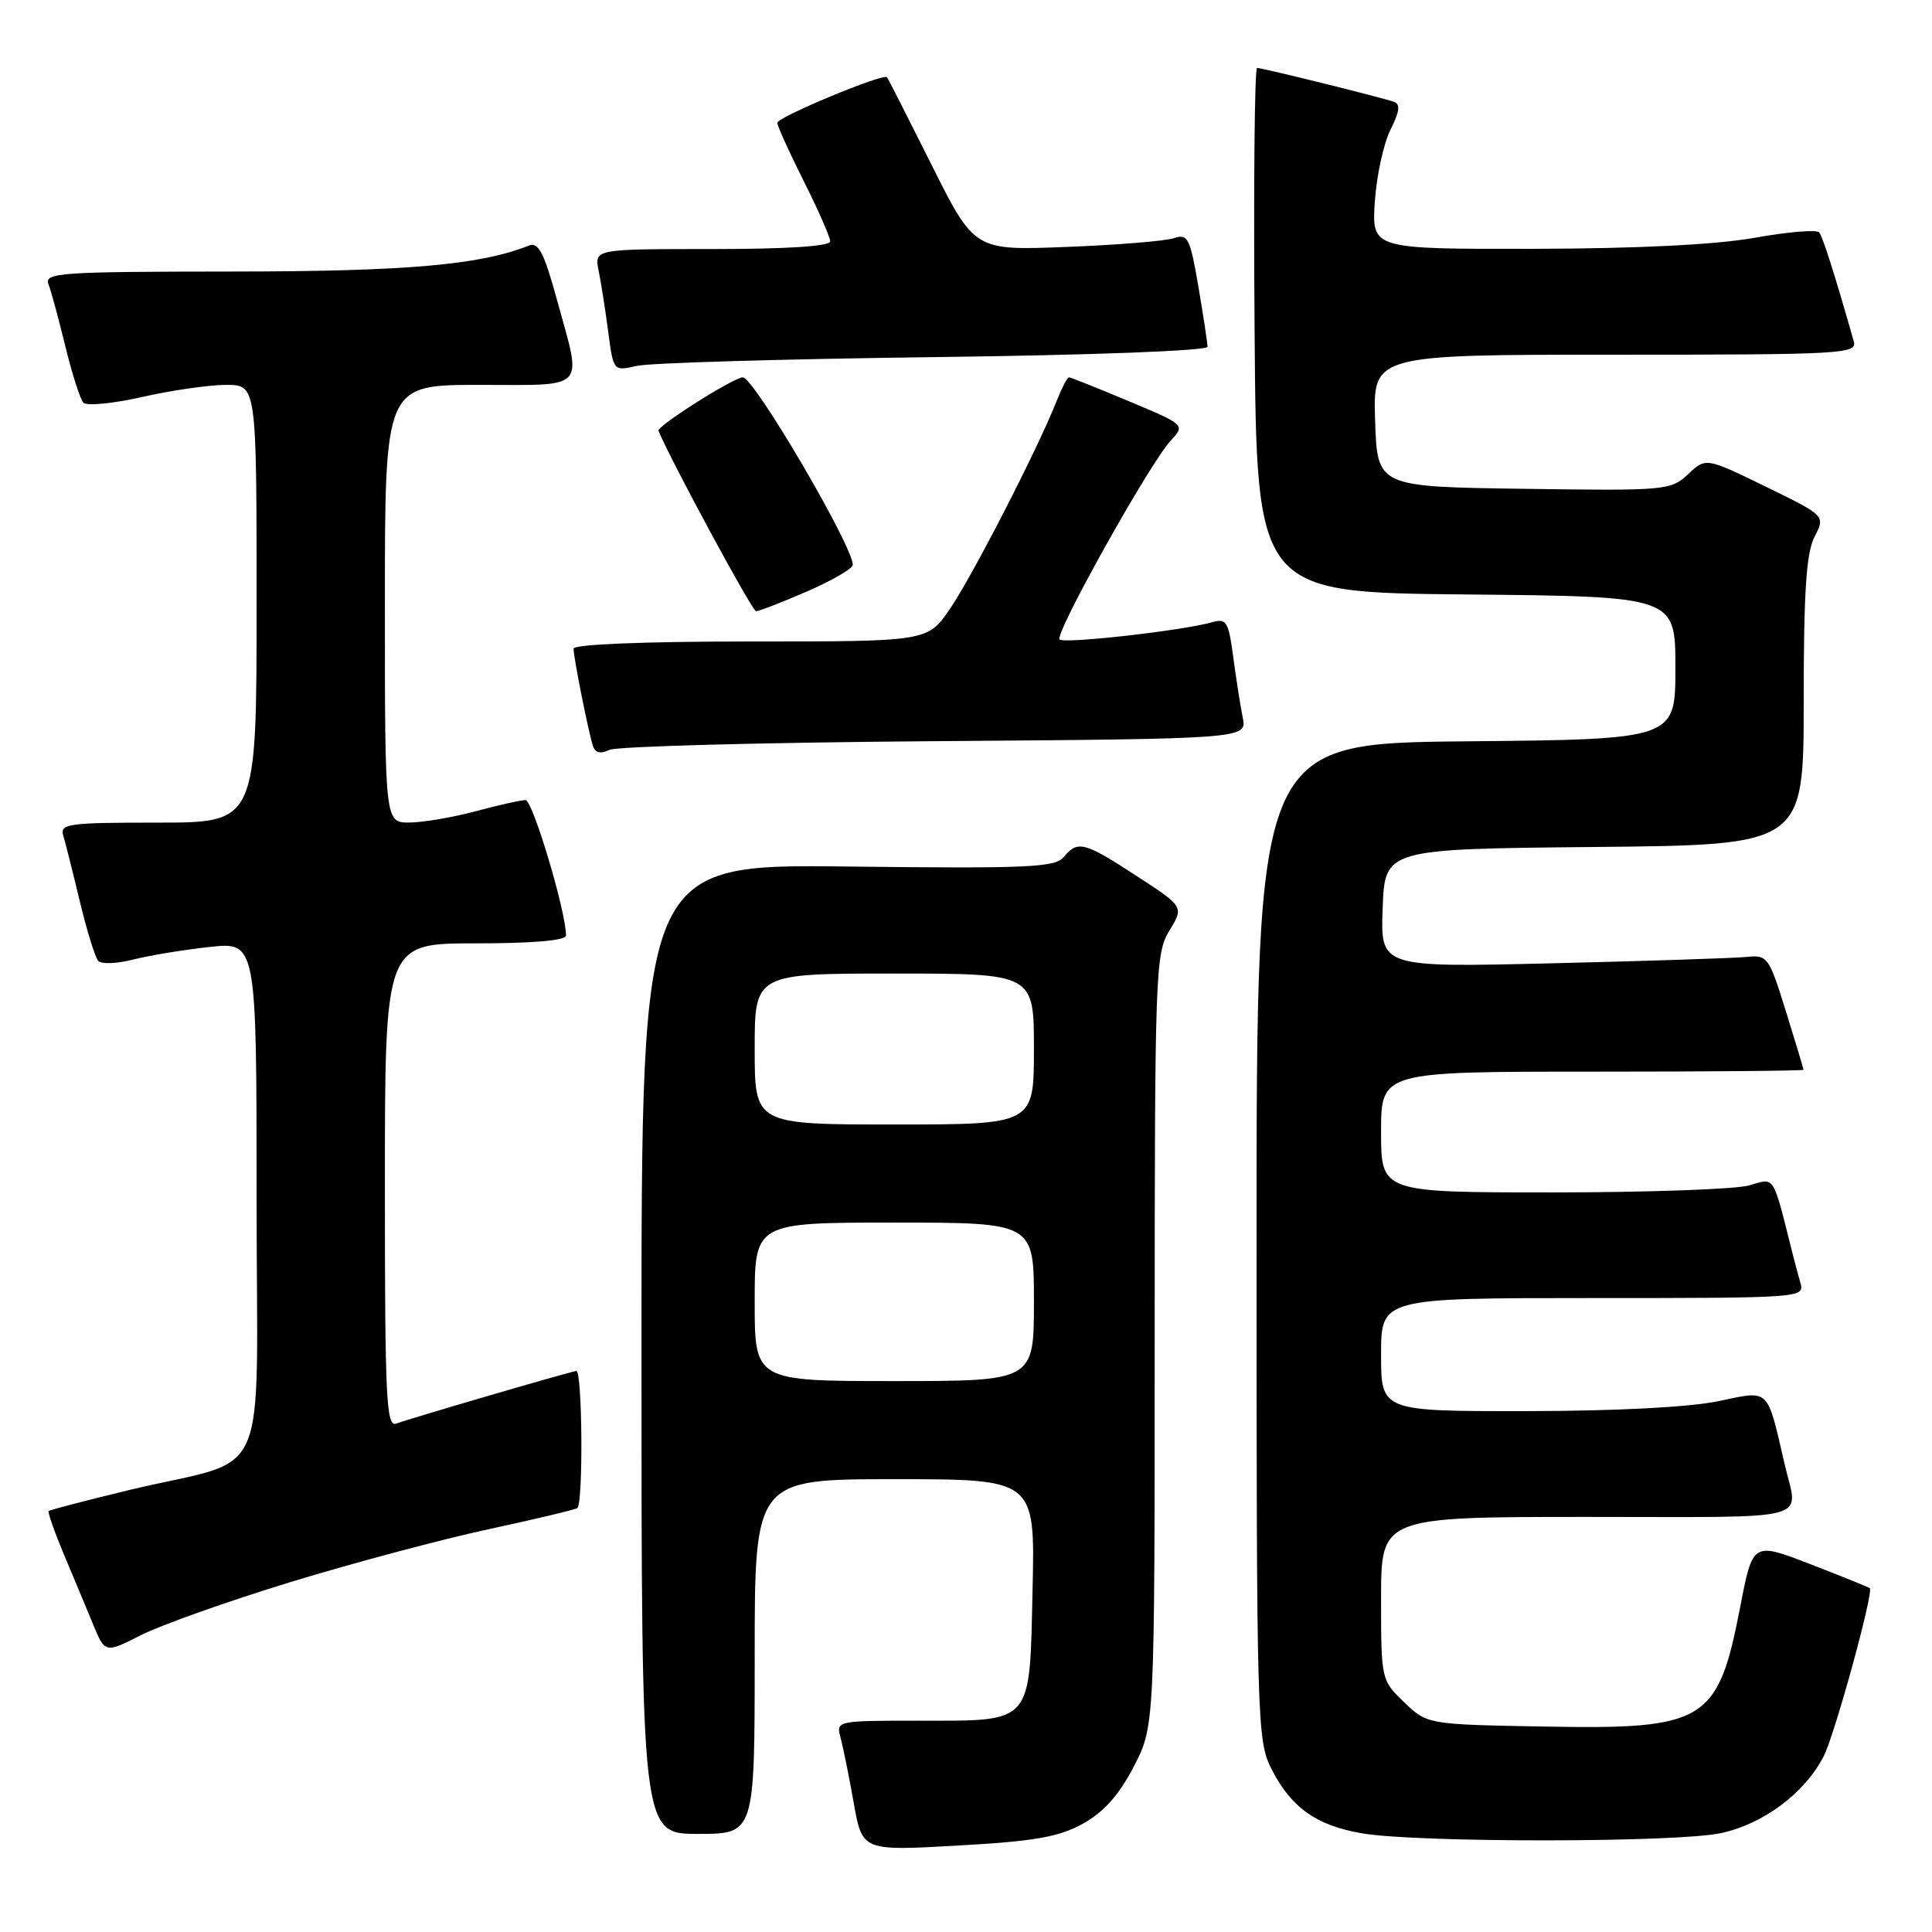 <?xml version="1.0" encoding="UTF-8" standalone="no"?>
<!DOCTYPE svg PUBLIC "-//W3C//DTD SVG 1.1//EN" "http://www.w3.org/Graphics/SVG/1.1/DTD/svg11.dtd" >
<svg xmlns="http://www.w3.org/2000/svg" xmlns:xlink="http://www.w3.org/1999/xlink" version="1.1" viewBox="0 0 256 256">
 <g >
 <path fill="currentColor"
d=" M 143.45 241.67 C 146.23 240.14 148.23 237.91 150.20 234.14 C 153.00 228.77 153.00 228.77 153.00 177.64 C 153.01 128.84 153.10 126.35 154.94 123.33 C 156.88 120.15 156.88 120.15 150.62 116.08 C 143.65 111.54 142.81 111.32 140.94 113.57 C 139.80 114.94 136.18 115.10 112.32 114.82 C 85.00 114.50 85.00 114.50 85.00 178.75 C 85.00 243.00 85.00 243.00 92.50 243.00 C 100.00 243.00 100.00 243.00 100.00 219.50 C 100.00 196.00 100.00 196.00 118.57 196.00 C 137.15 196.00 137.15 196.00 136.82 210.58 C 136.42 228.66 136.99 228.00 121.69 228.00 C 110.85 228.00 110.77 228.02 111.38 230.25 C 111.71 231.49 112.50 235.37 113.12 238.88 C 114.25 245.26 114.25 245.26 126.87 244.55 C 137.06 243.98 140.26 243.42 143.45 241.67 Z  M 228.03 242.90 C 233.65 241.70 239.12 237.61 241.64 232.73 C 243.10 229.91 248.30 210.95 247.76 210.45 C 247.62 210.32 244.07 208.88 239.88 207.26 C 232.25 204.31 232.25 204.31 230.59 212.91 C 227.64 228.16 226.02 229.16 204.81 228.78 C 189.13 228.50 189.13 228.50 186.06 225.56 C 183.02 222.64 183.00 222.57 183.00 211.81 C 183.00 201.00 183.00 201.00 210.52 201.00 C 240.96 201.00 238.26 201.73 236.47 194.00 C 234.10 183.77 234.56 184.22 227.76 185.65 C 223.87 186.46 214.20 186.97 202.25 186.98 C 183.00 187.00 183.00 187.00 183.00 179.50 C 183.00 172.00 183.00 172.00 211.07 172.00 C 238.66 172.00 239.13 171.97 238.57 170.00 C 238.26 168.90 237.80 167.21 237.56 166.25 C 234.83 155.39 235.25 156.07 231.74 157.08 C 229.96 157.58 218.27 158.00 205.76 158.00 C 183.00 158.00 183.00 158.00 183.00 150.00 C 183.00 142.00 183.00 142.00 211.00 142.00 C 226.40 142.00 238.99 141.89 238.98 141.75 C 238.97 141.61 237.92 138.12 236.64 134.00 C 234.39 126.76 234.21 126.51 231.41 126.80 C 229.81 126.96 218.24 127.34 205.71 127.64 C 182.91 128.19 182.91 128.19 183.21 120.35 C 183.50 112.50 183.50 112.50 211.25 112.23 C 239.00 111.97 239.00 111.97 239.00 92.93 C 239.00 78.34 239.34 73.25 240.44 71.12 C 241.88 68.34 241.88 68.34 233.96 64.48 C 226.04 60.62 226.04 60.62 223.68 62.83 C 221.39 64.98 220.76 65.04 201.91 64.77 C 182.50 64.50 182.50 64.50 182.21 55.75 C 181.92 47.00 181.92 47.00 214.03 47.00 C 244.13 47.00 246.10 46.89 245.64 45.25 C 243.16 36.52 241.53 31.38 241.05 30.79 C 240.74 30.40 236.89 30.72 232.49 31.51 C 227.28 32.43 217.06 32.94 203.13 32.97 C 181.77 33.00 181.77 33.00 182.17 26.75 C 182.40 23.31 183.33 19.01 184.24 17.20 C 185.46 14.78 185.58 13.79 184.70 13.49 C 182.90 12.87 167.26 9.00 166.57 9.00 C 166.24 9.00 166.09 24.64 166.24 43.75 C 166.50 78.50 166.50 78.50 194.25 78.77 C 222.00 79.03 222.00 79.03 222.00 88.50 C 222.00 97.97 222.00 97.97 194.25 98.23 C 166.50 98.50 166.50 98.50 166.50 164.50 C 166.50 228.52 166.56 230.62 168.50 234.44 C 171.10 239.54 174.47 241.92 180.56 242.94 C 188.00 244.18 222.18 244.16 228.03 242.90 Z  M 38.50 209.63 C 46.75 207.11 58.60 203.95 64.83 202.61 C 71.06 201.27 76.32 200.01 76.51 199.82 C 77.30 199.03 77.16 181.51 76.36 181.66 C 74.98 181.91 54.19 187.99 52.52 188.63 C 51.18 189.15 51.00 185.44 51.00 157.11 C 51.00 125.00 51.00 125.00 63.00 125.00 C 70.61 125.00 75.00 124.62 75.00 123.96 C 75.00 120.78 70.58 106.00 69.63 106.01 C 69.01 106.02 66.03 106.69 63.00 107.50 C 59.98 108.31 56.04 108.98 54.25 108.99 C 51.00 109.00 51.00 109.00 51.00 80.00 C 51.00 51.00 51.00 51.00 63.50 51.00 C 77.95 51.00 77.14 51.88 73.83 39.83 C 72.09 33.47 71.35 32.04 70.08 32.54 C 63.60 35.12 53.87 35.97 30.64 35.98 C 7.94 36.00 5.84 36.14 6.42 37.65 C 6.77 38.56 7.78 42.27 8.66 45.90 C 9.55 49.53 10.62 52.88 11.04 53.35 C 11.46 53.82 14.97 53.48 18.85 52.60 C 22.72 51.72 27.72 51.00 29.95 51.00 C 34.00 51.00 34.00 51.00 34.00 80.00 C 34.00 109.00 34.00 109.00 20.93 109.00 C 8.95 109.00 7.91 109.15 8.39 110.75 C 8.68 111.71 9.67 115.65 10.59 119.50 C 11.52 123.35 12.61 126.87 13.01 127.32 C 13.41 127.78 15.49 127.70 17.62 127.15 C 19.76 126.61 24.31 125.85 27.75 125.48 C 34.00 124.80 34.00 124.80 34.00 158.82 C 34.00 197.88 36.20 192.86 17.11 197.44 C 11.40 198.82 6.60 200.07 6.45 200.22 C 6.30 200.37 7.21 202.97 8.48 206.00 C 9.75 209.03 11.50 213.20 12.36 215.29 C 13.93 219.07 13.93 219.07 18.71 216.65 C 21.35 215.31 30.25 212.16 38.50 209.63 Z  M 123.86 98.21 C 165.23 97.90 165.23 97.90 164.67 95.09 C 164.36 93.54 163.79 89.93 163.41 87.06 C 162.79 82.36 162.51 81.90 160.61 82.45 C 156.79 83.55 141.00 85.34 140.40 84.73 C 139.69 84.02 152.34 61.39 155.11 58.40 C 157.06 56.30 157.06 56.30 149.55 53.15 C 145.42 51.42 141.86 50.00 141.64 50.00 C 141.42 50.00 140.67 51.46 139.96 53.25 C 137.51 59.47 128.80 76.42 125.86 80.70 C 122.90 85.00 122.90 85.00 99.45 85.00 C 85.29 85.00 76.00 85.38 76.00 85.95 C 76.00 87.13 77.97 97.01 78.57 98.85 C 78.87 99.77 79.58 99.93 80.76 99.36 C 81.72 98.90 101.11 98.38 123.86 98.21 Z  M 106.93 78.37 C 110.27 76.92 113.00 75.33 113.00 74.84 C 113.00 72.33 99.90 50.00 98.43 50.00 C 97.23 50.00 87.00 56.48 87.25 57.08 C 88.93 61.13 99.67 80.98 100.18 80.99 C 100.56 80.99 103.60 79.82 106.93 78.37 Z  M 123.75 47.32 C 144.66 47.06 160.00 46.48 160.00 45.95 C 160.00 45.45 159.45 41.85 158.79 37.96 C 157.68 31.50 157.39 30.94 155.54 31.56 C 154.42 31.94 148.01 32.46 141.31 32.72 C 129.12 33.20 129.12 33.20 123.44 21.85 C 120.32 15.61 117.66 10.38 117.53 10.23 C 117.04 9.68 103.00 15.52 103.00 16.27 C 103.00 16.70 104.58 20.18 106.50 24.00 C 108.42 27.82 110.00 31.41 110.00 31.98 C 110.00 32.63 104.38 33.00 94.38 33.00 C 78.75 33.00 78.75 33.00 79.32 35.86 C 79.64 37.43 80.21 41.07 80.59 43.95 C 81.28 49.19 81.28 49.19 84.39 48.48 C 86.10 48.09 103.81 47.57 123.75 47.32 Z  M 100.00 172.50 C 100.00 162.00 100.00 162.00 118.50 162.00 C 137.00 162.00 137.00 162.00 137.00 172.50 C 137.00 183.00 137.00 183.00 118.50 183.00 C 100.00 183.00 100.00 183.00 100.00 172.50 Z  M 100.00 139.00 C 100.00 129.00 100.00 129.00 118.50 129.00 C 137.00 129.00 137.00 129.00 137.00 139.00 C 137.00 149.00 137.00 149.00 118.50 149.00 C 100.00 149.00 100.00 149.00 100.00 139.00 Z "/>
</g>
</svg>